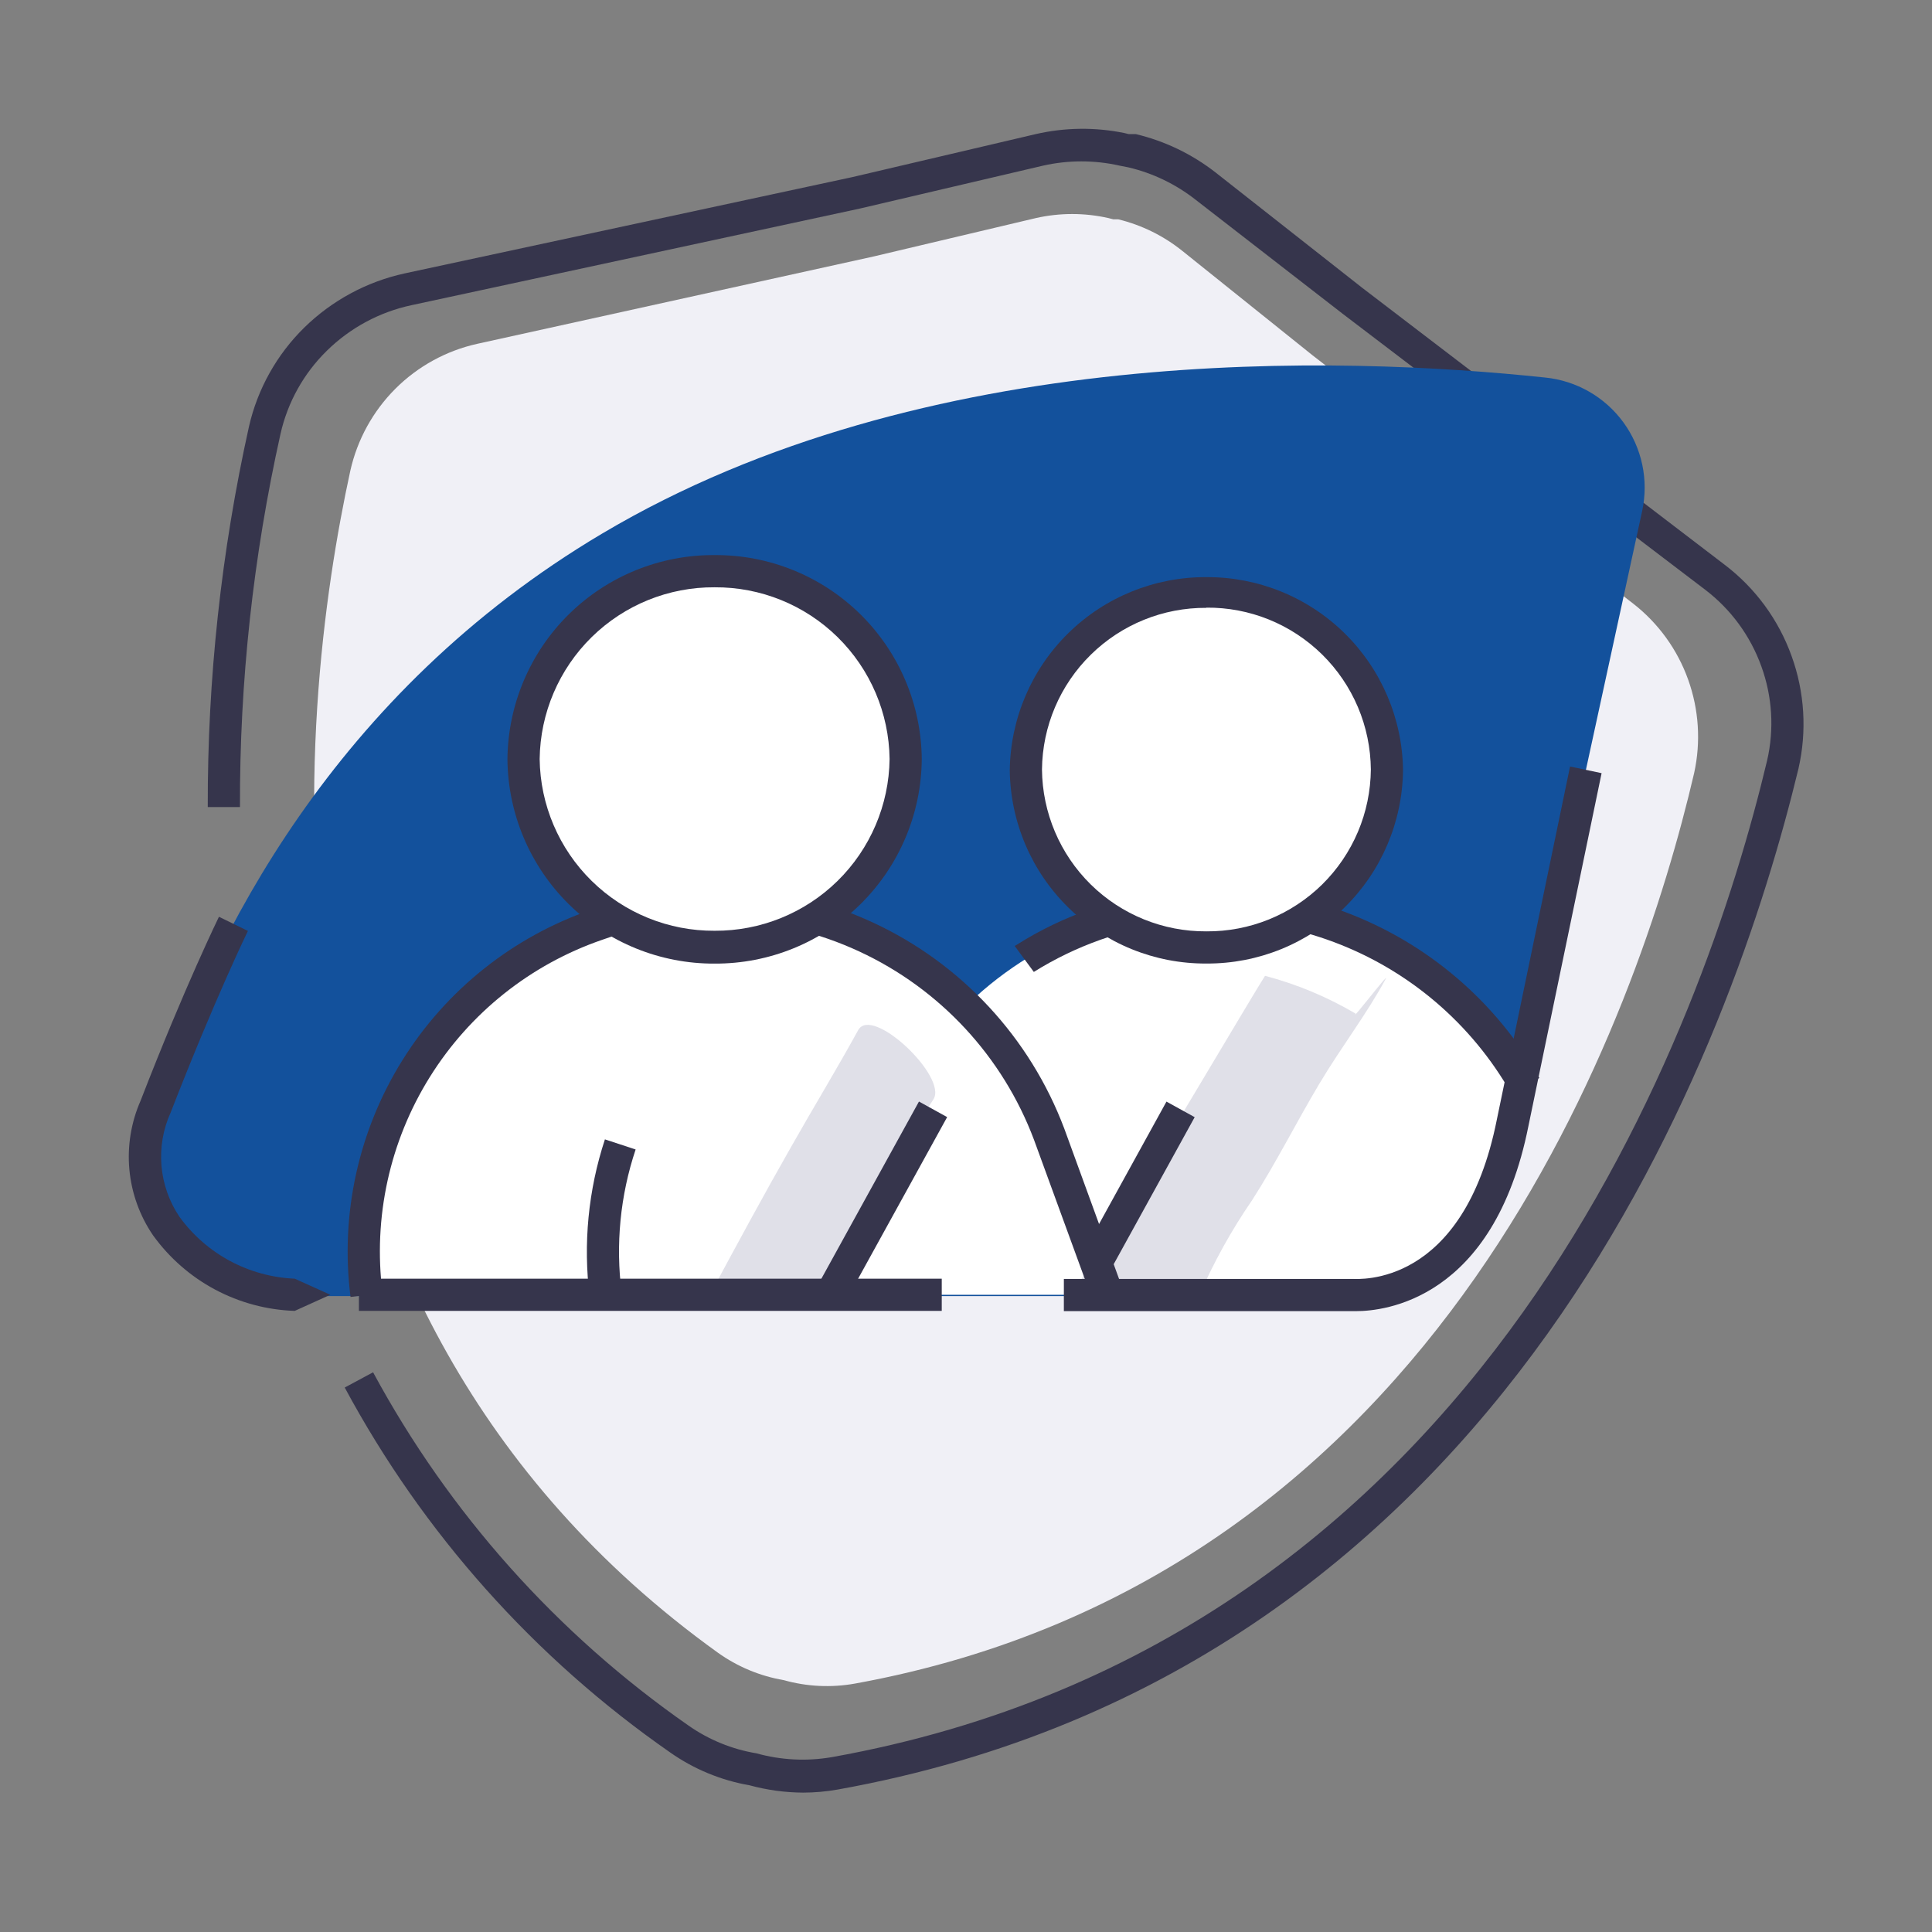 <svg width="58" height="58" viewBox="0 0 58 58" fill="none" xmlns="http://www.w3.org/2000/svg">
<rect x="0" y="0" width="58" height="58" fill="#808080" stroke="none"/>
<path d="M50.679 20.401C50.358 19.503 49.788 18.714 49.036 18.126L39.408 10.67L35.502 7.538C34.936 7.082 34.276 6.756 33.569 6.584H33.421L33.273 6.546C32.558 6.385 31.816 6.385 31.101 6.546L26.229 7.699L14.326 10.322C13.396 10.529 12.545 10.996 11.871 11.669C11.195 12.345 10.726 13.198 10.517 14.131C8.951 21.323 6.921 39.097 21.55 49.614C22.139 50.035 22.815 50.317 23.529 50.439C24.225 50.635 24.956 50.67 25.668 50.542C43.403 47.32 49.19 30.371 50.86 23.205C51.065 22.272 51.002 21.3 50.679 20.401Z" fill="#F0F0F6"/>
<path d="M24.114 53.816C23.57 53.813 23.028 53.739 22.503 53.596C21.645 53.447 20.831 53.111 20.119 52.61C16.046 49.778 12.698 46.024 10.349 41.655L11.2 41.197C13.483 45.426 16.728 49.059 20.673 51.805C21.281 52.23 21.977 52.515 22.709 52.636C23.443 52.841 24.214 52.88 24.965 52.752C44.724 49.214 51.187 30.648 53.05 22.831C53.267 21.891 53.206 20.908 52.876 20.002C52.547 19.088 51.96 18.289 51.187 17.701L40.316 9.426L35.895 5.998C35.301 5.531 34.613 5.198 33.877 5.025L33.613 4.973C32.856 4.802 32.07 4.802 31.313 4.973L25.809 6.262L12.353 9.162C11.394 9.367 10.513 9.841 9.814 10.528C9.119 11.208 8.636 12.074 8.422 13.022C7.601 16.701 7.192 20.46 7.204 24.229H6.237C6.227 20.386 6.642 16.554 7.475 12.803C7.733 11.674 8.31 10.643 9.137 9.832C9.968 9.019 11.011 8.456 12.147 8.208L25.596 5.315L31.093 4.026C31.968 3.825 32.876 3.814 33.755 3.994L33.884 4.026H33.968H34.097C34.969 4.233 35.787 4.627 36.494 5.179L40.902 8.646L51.774 16.953C52.695 17.652 53.393 18.604 53.784 19.692C54.177 20.777 54.249 21.951 53.991 23.076C52.057 31.079 45.458 50.084 25.139 53.725C24.8 53.784 24.458 53.815 24.114 53.816Z" fill="#36354C"/>
<path d="M8.848 38.91H40.329C41.411 38.916 42.463 38.552 43.309 37.878C44.156 37.204 44.746 36.26 44.982 35.204L49.3 15.336C49.398 14.879 49.399 14.407 49.302 13.95C49.205 13.492 49.013 13.061 48.738 12.683C48.463 12.305 48.112 11.99 47.706 11.757C47.301 11.525 46.851 11.38 46.386 11.334C40.296 10.689 27.788 10.251 18.076 16.019C10.02 20.801 6.334 28.147 4.672 33.226C4.459 33.881 4.405 34.578 4.515 35.258C4.625 35.938 4.895 36.583 5.303 37.138C5.711 37.693 6.245 38.144 6.861 38.452C7.478 38.76 8.158 38.917 8.848 38.91Z" fill="#13519C"/>
<path d="M43.944 37.402C45.142 36.222 45.278 34.547 45.632 32.201C45.632 32.053 45.471 31.943 45.387 31.821C44.056 29.861 42.111 28.399 39.859 27.664C37.607 26.929 35.174 26.963 32.943 27.761C31.499 28.261 30.18 29.068 29.076 30.126L28.993 30.223C27.562 28.82 25.768 27.845 23.812 27.41C21.856 26.975 19.818 27.096 17.927 27.761C16.482 28.26 15.163 29.067 14.061 30.126C12.902 31.243 12.019 32.615 11.482 34.133C10.945 35.651 10.769 37.273 10.967 38.871H40.573C41.838 38.809 43.037 38.286 43.944 37.402Z" fill="white"/>
<path d="M25.764 30.924C25.12 32.097 24.417 33.251 23.753 34.424C22.916 35.893 22.11 37.382 21.311 38.87H24.797C25.732 36.842 26.808 34.882 28.02 33.006C28.464 32.336 26.183 30.171 25.764 30.924Z" fill="#E0E0E8"/>
<path d="M37.59 36.029C38.318 34.895 38.918 33.69 39.607 32.536C40.297 31.383 41.006 30.48 41.598 29.391C41.727 29.146 40.554 30.68 40.696 30.429C39.846 29.928 38.931 29.546 37.977 29.295C37.642 29.81 34.639 34.908 33.62 36.519C33.13 37.299 32.654 38.085 32.183 38.871H36.011C36.446 37.876 36.974 36.924 37.59 36.029Z" fill="#E0E0E8"/>
<path d="M32.802 39.039L31.042 34.219C30.102 31.717 28.217 29.686 25.792 28.562C23.368 27.438 20.599 27.313 18.083 28.212C15.931 28.951 14.101 30.409 12.899 32.34C11.697 34.271 11.197 36.557 11.483 38.813L10.523 38.936C10.209 36.459 10.759 33.949 12.079 31.831C13.4 29.712 15.411 28.113 17.773 27.304C20.527 26.324 23.556 26.465 26.207 27.695C28.859 28.926 30.921 31.148 31.951 33.883L33.71 38.71L32.802 39.039Z" fill="#36354C"/>
<path d="M17.703 38.935C17.503 37.344 17.659 35.729 18.16 34.205L19.082 34.508C18.619 35.893 18.476 37.365 18.663 38.813L17.703 38.935Z" fill="#36354C"/>
<path d="M45.368 32.825C44.181 30.733 42.295 29.124 40.042 28.281C37.788 27.437 35.31 27.413 33.04 28.211C32.339 28.46 31.667 28.784 31.036 29.178L30.462 28.398L30.527 28.36C31.215 27.925 31.95 27.571 32.718 27.303C35.203 26.428 37.917 26.456 40.384 27.381C42.851 28.306 44.914 30.069 46.212 32.361L45.368 32.825Z" fill="#36354C"/>
<path d="M21.453 28.438C24.621 28.438 27.189 25.91 27.189 22.792C27.189 19.674 24.621 17.147 21.453 17.147C18.286 17.147 15.718 19.674 15.718 22.792C15.718 25.91 18.286 28.438 21.453 28.438Z" fill="white"/>
<path d="M21.453 28.928C19.816 28.936 18.242 28.295 17.076 27.145C15.91 25.995 15.248 24.43 15.234 22.793C15.248 21.156 15.911 19.591 17.076 18.442C18.242 17.293 19.816 16.654 21.453 16.664C23.09 16.654 24.664 17.293 25.83 18.442C26.996 19.591 27.659 21.156 27.672 22.793C27.659 24.43 26.996 25.995 25.831 27.145C24.665 28.295 23.091 28.936 21.453 28.928ZM21.453 17.631C20.074 17.622 18.748 18.159 17.764 19.125C16.78 20.091 16.218 21.407 16.201 22.786C16.218 24.165 16.78 25.481 17.764 26.447C18.748 27.413 20.074 27.95 21.453 27.942C22.832 27.95 24.159 27.413 25.143 26.447C26.127 25.481 26.689 24.165 26.706 22.786C26.689 21.407 26.127 20.091 25.143 19.125C24.159 18.159 22.832 17.622 21.453 17.631Z" fill="#36354C"/>
<path d="M36.217 28.438C39.21 28.438 41.637 26.049 41.637 23.102C41.637 20.155 39.21 17.766 36.217 17.766C33.224 17.766 30.797 20.155 30.797 23.102C30.797 26.049 33.224 28.438 36.217 28.438Z" fill="white"/>
<path d="M36.217 28.926C34.667 28.935 33.176 28.33 32.07 27.243C30.964 26.157 30.333 24.677 30.314 23.126C30.333 21.576 30.964 20.096 32.07 19.009C33.176 17.923 34.667 17.318 36.217 17.326C37.767 17.318 39.258 17.923 40.364 19.009C41.47 20.096 42.101 21.576 42.12 23.126C42.101 24.677 41.47 26.157 40.364 27.243C39.258 28.33 37.767 28.935 36.217 28.926ZM36.217 18.248C34.92 18.239 33.672 18.745 32.747 19.655C31.821 20.564 31.294 21.803 31.281 23.101C31.293 24.399 31.819 25.64 32.744 26.551C33.67 27.462 34.919 27.968 36.217 27.96C36.86 27.965 37.498 27.843 38.094 27.602C38.691 27.36 39.233 27.004 39.692 26.553C40.15 26.102 40.515 25.564 40.766 24.972C41.017 24.38 41.148 23.744 41.154 23.101C41.148 22.457 41.017 21.822 40.766 21.229C40.515 20.637 40.15 20.1 39.692 19.649C39.233 19.198 38.691 18.841 38.094 18.599C37.498 18.358 36.86 18.236 36.217 18.242V18.248Z" fill="#36354C"/>
<path d="M27.588 33.069L24.488 38.697L25.334 39.163L28.434 33.536L27.588 33.069Z" fill="#36354C"/>
<path d="M35.018 33.071L32.475 37.689L33.322 38.155L35.865 33.538L35.018 33.071Z" fill="#36354C"/>
<path d="M40.721 39.361H31.938V38.394H40.599C40.786 38.394 43.931 38.658 44.936 33.612L47.134 23.011L48.081 23.211L45.884 33.806C44.84 39.039 41.527 39.361 40.721 39.361Z" fill="#36354C"/>
<path d="M28.272 38.387H10.775V39.354H28.272V38.387Z" fill="#36354C"/>
<path d="M8.848 39.354C8.012 39.326 7.195 39.107 6.457 38.714C5.72 38.321 5.083 37.763 4.594 37.085C4.194 36.499 3.95 35.82 3.884 35.113C3.819 34.406 3.935 33.694 4.22 33.045C5.567 29.571 6.566 27.541 6.573 27.522L7.443 27.947C7.443 27.947 6.457 29.964 5.123 33.399C4.895 33.902 4.801 34.454 4.848 35.004C4.896 35.553 5.083 36.081 5.393 36.537C5.793 37.086 6.311 37.537 6.909 37.857C7.507 38.177 8.17 38.358 8.848 38.387L9.917 38.87L8.848 39.354Z" fill="#36354C"/>
</svg>
